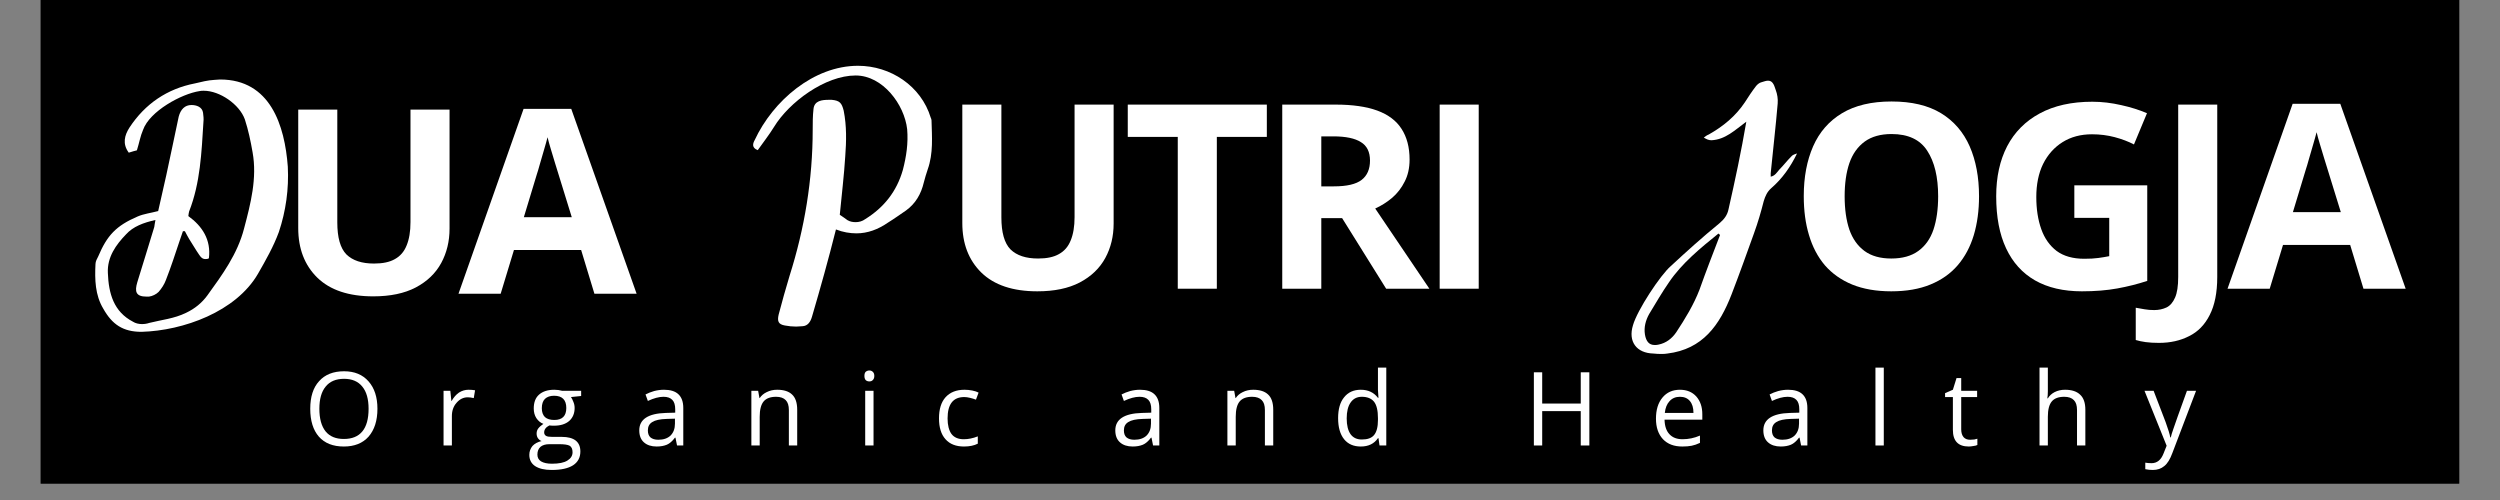 <svg xmlns="http://www.w3.org/2000/svg" xmlns:xlink="http://www.w3.org/1999/xlink" width="200" zoomAndPan="magnify" viewBox="0 0 150 30" height="40" preserveAspectRatio="xMidYMid meet" version="1.0"><rect x="0" y="0" width="150" height="30" fill="#808080" stroke="none"/><defs><g/><clipPath id="c648d3f99f"><path d="M 2.418 0 L 147.578 0 L 147.578 29.031 L 2.418 29.031 Z M 2.418 0 " clip-rule="nonzero"/></clipPath></defs><g clip-path="url(#c648d3f99f)"><path fill="#ffffff" d="M 2.418 0 L 147.582 0 L 147.582 36.289 L 2.418 36.289 Z M 2.418 0 " fill-opacity="1" fill-rule="nonzero"/><path fill="#ffffff" d="M 2.418 0 L 147.582 0 L 147.582 29.031 L 2.418 29.031 Z M 2.418 0 " fill-opacity="1" fill-rule="nonzero"/><path fill="#000000" d="M 2.418 0 L 147.582 0 L 147.582 29.031 L 2.418 29.031 Z M 2.418 0 " fill-opacity="1" fill-rule="nonzero"/></g><g fill="#ffffff" fill-opacity="1"><g transform="translate(16.582, 17.625)"><g><path d="M 10.391 -11.047 L 10.391 -3.906 C 10.391 -3.145 10.223 -2.457 9.891 -1.844 C 9.555 -1.227 9.047 -0.738 8.359 -0.375 C 7.68 -0.02 6.832 0.156 5.812 0.156 C 4.344 0.156 3.223 -0.219 2.453 -0.969 C 1.691 -1.719 1.312 -2.707 1.312 -3.938 L 1.312 -11.047 L 3.656 -11.047 L 3.656 -4.281 C 3.656 -3.375 3.836 -2.734 4.203 -2.359 C 4.578 -1.992 5.129 -1.812 5.859 -1.812 C 6.379 -1.812 6.797 -1.898 7.109 -2.078 C 7.43 -2.254 7.664 -2.523 7.812 -2.891 C 7.969 -3.266 8.047 -3.734 8.047 -4.297 L 8.047 -11.047 Z M 10.391 -11.047 "/></g></g></g><g fill="#ffffff" fill-opacity="1"><g transform="translate(27.509, 17.625)"><g><path d="M 8.156 0 L 7.359 -2.625 L 3.328 -2.625 L 2.531 0 L 0 0 L 3.906 -11.094 L 6.766 -11.094 L 10.688 0 Z M 6.797 -4.594 L 6 -7.172 C 5.945 -7.336 5.879 -7.555 5.797 -7.828 C 5.711 -8.098 5.629 -8.375 5.547 -8.656 C 5.461 -8.938 5.395 -9.18 5.344 -9.391 C 5.289 -9.18 5.219 -8.922 5.125 -8.609 C 5.039 -8.305 4.957 -8.02 4.875 -7.75 C 4.801 -7.477 4.742 -7.285 4.703 -7.172 L 3.922 -4.594 Z M 6.797 -4.594 "/></g></g></g><g fill="#ffffff" fill-opacity="1"><g transform="translate(18.24, 26.729)"><g><path d="M 4.406 -2.203 C 4.406 -1.492 4.227 -0.938 3.875 -0.531 C 3.52 -0.133 3.023 0.062 2.391 0.062 C 1.742 0.062 1.242 -0.133 0.891 -0.531 C 0.547 -0.926 0.375 -1.484 0.375 -2.203 C 0.375 -2.922 0.551 -3.473 0.906 -3.859 C 1.258 -4.254 1.758 -4.453 2.406 -4.453 C 3.031 -4.453 3.52 -4.25 3.875 -3.844 C 4.227 -3.445 4.406 -2.898 4.406 -2.203 Z M 0.922 -2.203 C 0.922 -1.609 1.047 -1.156 1.297 -0.844 C 1.547 -0.539 1.91 -0.391 2.391 -0.391 C 2.879 -0.391 3.25 -0.539 3.5 -0.844 C 3.75 -1.145 3.875 -1.598 3.875 -2.203 C 3.875 -2.785 3.75 -3.227 3.5 -3.531 C 3.25 -3.844 2.883 -4 2.406 -4 C 1.914 -4 1.547 -3.844 1.297 -3.531 C 1.047 -3.227 0.922 -2.785 0.922 -2.203 Z M 0.922 -2.203 "/></g></g></g><g fill="#ffffff" fill-opacity="1"><g transform="translate(26.082, 26.729)"><g><path d="M 2.031 -3.344 C 2.176 -3.344 2.305 -3.332 2.422 -3.312 L 2.344 -2.844 C 2.207 -2.875 2.086 -2.891 1.984 -2.891 C 1.723 -2.891 1.5 -2.781 1.312 -2.562 C 1.125 -2.352 1.031 -2.086 1.031 -1.766 L 1.031 0 L 0.531 0 L 0.531 -3.281 L 0.938 -3.281 L 1 -2.672 L 1.016 -2.672 C 1.141 -2.891 1.285 -3.055 1.453 -3.172 C 1.629 -3.285 1.82 -3.344 2.031 -3.344 Z M 2.031 -3.344 "/></g></g></g><g fill="#ffffff" fill-opacity="1"><g transform="translate(31.65, 26.729)"><g><path d="M 3.219 -3.281 L 3.219 -2.969 L 2.609 -2.906 C 2.66 -2.832 2.707 -2.738 2.75 -2.625 C 2.801 -2.508 2.828 -2.383 2.828 -2.25 C 2.828 -1.926 2.719 -1.664 2.5 -1.469 C 2.281 -1.281 1.977 -1.188 1.594 -1.188 C 1.488 -1.188 1.395 -1.191 1.312 -1.203 C 1.102 -1.098 1 -0.957 1 -0.781 C 1 -0.695 1.035 -0.629 1.109 -0.578 C 1.18 -0.535 1.305 -0.516 1.484 -0.516 L 2.062 -0.516 C 2.426 -0.516 2.703 -0.441 2.891 -0.297 C 3.078 -0.148 3.172 0.066 3.172 0.359 C 3.172 0.723 3.023 1 2.734 1.188 C 2.441 1.375 2.016 1.469 1.453 1.469 C 1.023 1.469 0.691 1.391 0.453 1.234 C 0.223 1.078 0.109 0.852 0.109 0.562 C 0.109 0.363 0.172 0.188 0.297 0.031 C 0.43 -0.113 0.613 -0.211 0.844 -0.266 C 0.758 -0.297 0.688 -0.352 0.625 -0.438 C 0.57 -0.52 0.547 -0.613 0.547 -0.719 C 0.547 -0.832 0.578 -0.93 0.641 -1.016 C 0.711 -1.109 0.816 -1.203 0.953 -1.297 C 0.785 -1.359 0.645 -1.473 0.531 -1.641 C 0.426 -1.805 0.375 -2 0.375 -2.219 C 0.375 -2.582 0.477 -2.859 0.688 -3.047 C 0.906 -3.242 1.211 -3.344 1.609 -3.344 C 1.785 -3.344 1.941 -3.32 2.078 -3.281 Z M 0.594 0.547 C 0.594 0.723 0.664 0.859 0.812 0.953 C 0.969 1.047 1.188 1.094 1.469 1.094 C 1.883 1.094 2.191 1.031 2.391 0.906 C 2.598 0.781 2.703 0.613 2.703 0.406 C 2.703 0.219 2.645 0.086 2.531 0.016 C 2.414 -0.047 2.207 -0.078 1.906 -0.078 L 1.312 -0.078 C 1.082 -0.078 0.906 -0.023 0.781 0.078 C 0.656 0.191 0.594 0.348 0.594 0.547 Z M 0.859 -2.234 C 0.859 -2.004 0.922 -1.828 1.047 -1.703 C 1.18 -1.586 1.367 -1.531 1.609 -1.531 C 2.086 -1.531 2.328 -1.77 2.328 -2.25 C 2.328 -2.738 2.082 -2.984 1.594 -2.984 C 1.363 -2.984 1.18 -2.922 1.047 -2.797 C 0.922 -2.672 0.859 -2.484 0.859 -2.234 Z M 0.859 -2.234 "/></g></g></g><g fill="#ffffff" fill-opacity="1"><g transform="translate(38.075, 26.729)"><g><path d="M 2.547 0 L 2.453 -0.469 L 2.422 -0.469 C 2.266 -0.258 2.102 -0.117 1.938 -0.047 C 1.77 0.023 1.566 0.062 1.328 0.062 C 1.004 0.062 0.75 -0.02 0.562 -0.188 C 0.375 -0.352 0.281 -0.594 0.281 -0.906 C 0.281 -1.57 0.812 -1.922 1.875 -1.953 L 2.438 -1.969 L 2.438 -2.172 C 2.438 -2.43 2.379 -2.617 2.266 -2.734 C 2.148 -2.859 1.973 -2.922 1.734 -2.922 C 1.461 -2.922 1.148 -2.836 0.797 -2.672 L 0.656 -3.062 C 0.812 -3.145 0.984 -3.211 1.172 -3.266 C 1.367 -3.316 1.566 -3.344 1.766 -3.344 C 2.148 -3.344 2.438 -3.254 2.625 -3.078 C 2.82 -2.898 2.922 -2.625 2.922 -2.25 L 2.922 0 Z M 1.422 -0.344 C 1.734 -0.344 1.977 -0.426 2.156 -0.594 C 2.332 -0.77 2.422 -1.008 2.422 -1.312 L 2.422 -1.609 L 1.922 -1.594 C 1.523 -1.582 1.238 -1.52 1.062 -1.406 C 0.883 -1.301 0.797 -1.133 0.797 -0.906 C 0.797 -0.719 0.848 -0.578 0.953 -0.484 C 1.066 -0.391 1.223 -0.344 1.422 -0.344 Z M 1.422 -0.344 "/></g></g></g><g fill="#ffffff" fill-opacity="1"><g transform="translate(44.551, 26.729)"><g><path d="M 2.781 0 L 2.781 -2.125 C 2.781 -2.395 2.719 -2.594 2.594 -2.719 C 2.469 -2.852 2.273 -2.922 2.016 -2.922 C 1.672 -2.922 1.422 -2.828 1.266 -2.641 C 1.109 -2.453 1.031 -2.145 1.031 -1.719 L 1.031 0 L 0.531 0 L 0.531 -3.281 L 0.938 -3.281 L 1.016 -2.844 L 1.031 -2.844 C 1.133 -3 1.273 -3.117 1.453 -3.203 C 1.641 -3.297 1.848 -3.344 2.078 -3.344 C 2.473 -3.344 2.77 -3.25 2.969 -3.062 C 3.176 -2.875 3.281 -2.566 3.281 -2.141 L 3.281 0 Z M 2.781 0 "/></g></g></g><g fill="#ffffff" fill-opacity="1"><g transform="translate(51.381, 26.729)"><g><path d="M 1.031 0 L 0.531 0 L 0.531 -3.281 L 1.031 -3.281 Z M 0.484 -4.172 C 0.484 -4.285 0.508 -4.367 0.562 -4.422 C 0.625 -4.473 0.695 -4.5 0.781 -4.5 C 0.863 -4.5 0.93 -4.473 0.984 -4.422 C 1.047 -4.367 1.078 -4.285 1.078 -4.172 C 1.078 -4.066 1.047 -3.984 0.984 -3.922 C 0.93 -3.867 0.863 -3.844 0.781 -3.844 C 0.695 -3.844 0.625 -3.867 0.562 -3.922 C 0.508 -3.984 0.484 -4.066 0.484 -4.172 Z M 0.484 -4.172 "/></g></g></g><g fill="#ffffff" fill-opacity="1"><g transform="translate(55.996, 26.729)"><g><path d="M 1.844 0.062 C 1.363 0.062 0.992 -0.082 0.734 -0.375 C 0.473 -0.664 0.344 -1.082 0.344 -1.625 C 0.344 -2.176 0.473 -2.598 0.734 -2.891 C 1.004 -3.191 1.383 -3.344 1.875 -3.344 C 2.031 -3.344 2.188 -3.328 2.344 -3.297 C 2.5 -3.266 2.625 -3.223 2.719 -3.172 L 2.562 -2.75 C 2.457 -2.789 2.336 -2.828 2.203 -2.859 C 2.078 -2.891 1.961 -2.906 1.859 -2.906 C 1.191 -2.906 0.859 -2.477 0.859 -1.625 C 0.859 -1.219 0.938 -0.906 1.094 -0.688 C 1.258 -0.477 1.504 -0.375 1.828 -0.375 C 2.098 -0.375 2.379 -0.43 2.672 -0.547 L 2.672 -0.109 C 2.453 0.004 2.176 0.062 1.844 0.062 Z M 1.844 0.062 "/></g></g></g><g fill="#ffffff" fill-opacity="1"><g transform="translate(61.98, 26.729)"><g/></g></g><g fill="#ffffff" fill-opacity="1"><g transform="translate(66.637, 26.729)"><g><path d="M 2.547 0 L 2.453 -0.469 L 2.422 -0.469 C 2.266 -0.258 2.102 -0.117 1.938 -0.047 C 1.77 0.023 1.566 0.062 1.328 0.062 C 1.004 0.062 0.75 -0.02 0.562 -0.188 C 0.375 -0.352 0.281 -0.594 0.281 -0.906 C 0.281 -1.57 0.812 -1.922 1.875 -1.953 L 2.438 -1.969 L 2.438 -2.172 C 2.438 -2.43 2.379 -2.617 2.266 -2.734 C 2.148 -2.859 1.973 -2.922 1.734 -2.922 C 1.461 -2.922 1.148 -2.836 0.797 -2.672 L 0.656 -3.062 C 0.812 -3.145 0.984 -3.211 1.172 -3.266 C 1.367 -3.316 1.566 -3.344 1.766 -3.344 C 2.148 -3.344 2.438 -3.254 2.625 -3.078 C 2.82 -2.898 2.922 -2.625 2.922 -2.25 L 2.922 0 Z M 1.422 -0.344 C 1.734 -0.344 1.977 -0.426 2.156 -0.594 C 2.332 -0.77 2.422 -1.008 2.422 -1.312 L 2.422 -1.609 L 1.922 -1.594 C 1.523 -1.582 1.238 -1.52 1.062 -1.406 C 0.883 -1.301 0.797 -1.133 0.797 -0.906 C 0.797 -0.719 0.848 -0.578 0.953 -0.484 C 1.066 -0.391 1.223 -0.344 1.422 -0.344 Z M 1.422 -0.344 "/></g></g></g><g fill="#ffffff" fill-opacity="1"><g transform="translate(73.113, 26.729)"><g><path d="M 2.781 0 L 2.781 -2.125 C 2.781 -2.395 2.719 -2.594 2.594 -2.719 C 2.469 -2.852 2.273 -2.922 2.016 -2.922 C 1.672 -2.922 1.422 -2.828 1.266 -2.641 C 1.109 -2.453 1.031 -2.145 1.031 -1.719 L 1.031 0 L 0.531 0 L 0.531 -3.281 L 0.938 -3.281 L 1.016 -2.844 L 1.031 -2.844 C 1.133 -3 1.273 -3.117 1.453 -3.203 C 1.641 -3.297 1.848 -3.344 2.078 -3.344 C 2.473 -3.344 2.77 -3.25 2.969 -3.062 C 3.176 -2.875 3.281 -2.566 3.281 -2.141 L 3.281 0 Z M 2.781 0 "/></g></g></g><g fill="#ffffff" fill-opacity="1"><g transform="translate(79.943, 26.729)"><g><path d="M 2.766 -0.438 L 2.734 -0.438 C 2.504 -0.102 2.16 0.062 1.703 0.062 C 1.273 0.062 0.941 -0.082 0.703 -0.375 C 0.461 -0.676 0.344 -1.098 0.344 -1.641 C 0.344 -2.18 0.461 -2.598 0.703 -2.891 C 0.941 -3.191 1.273 -3.344 1.703 -3.344 C 2.148 -3.344 2.492 -3.18 2.734 -2.859 L 2.766 -2.859 L 2.734 -3.328 L 2.734 -4.672 L 3.234 -4.672 L 3.234 0 L 2.828 0 Z M 1.766 -0.359 C 2.109 -0.359 2.352 -0.445 2.5 -0.625 C 2.656 -0.812 2.734 -1.113 2.734 -1.531 L 2.734 -1.641 C 2.734 -2.098 2.656 -2.426 2.5 -2.625 C 2.344 -2.82 2.098 -2.922 1.766 -2.922 C 1.473 -2.922 1.25 -2.805 1.094 -2.578 C 0.938 -2.359 0.859 -2.039 0.859 -1.625 C 0.859 -1.207 0.938 -0.891 1.094 -0.672 C 1.25 -0.461 1.473 -0.359 1.766 -0.359 Z M 1.766 -0.359 "/></g></g></g><g fill="#ffffff" fill-opacity="1"><g transform="translate(86.766, 26.729)"><g/></g></g><g fill="#ffffff" fill-opacity="1"><g transform="translate(91.423, 26.729)"><g><path d="M 3.938 0 L 3.422 0 L 3.422 -2.062 L 1.109 -2.062 L 1.109 0 L 0.609 0 L 0.609 -4.391 L 1.109 -4.391 L 1.109 -2.516 L 3.422 -2.516 L 3.422 -4.391 L 3.938 -4.391 Z M 3.938 0 "/></g></g></g><g fill="#ffffff" fill-opacity="1"><g transform="translate(99.014, 26.729)"><g><path d="M 1.922 0.062 C 1.43 0.062 1.047 -0.082 0.766 -0.375 C 0.484 -0.676 0.344 -1.086 0.344 -1.609 C 0.344 -2.141 0.473 -2.562 0.734 -2.875 C 0.992 -3.188 1.344 -3.344 1.781 -3.344 C 2.195 -3.344 2.523 -3.207 2.766 -2.938 C 3.004 -2.664 3.125 -2.312 3.125 -1.875 L 3.125 -1.547 L 0.859 -1.547 C 0.867 -1.16 0.969 -0.867 1.156 -0.672 C 1.344 -0.473 1.602 -0.375 1.938 -0.375 C 2.289 -0.375 2.641 -0.445 2.984 -0.594 L 2.984 -0.156 C 2.805 -0.07 2.641 -0.016 2.484 0.016 C 2.328 0.047 2.141 0.062 1.922 0.062 Z M 1.781 -2.922 C 1.52 -2.922 1.312 -2.832 1.156 -2.656 C 1 -2.488 0.906 -2.254 0.875 -1.953 L 2.594 -1.953 C 2.594 -2.266 2.52 -2.504 2.375 -2.672 C 2.238 -2.836 2.039 -2.922 1.781 -2.922 Z M 1.781 -2.922 "/></g></g></g><g fill="#ffffff" fill-opacity="1"><g transform="translate(105.52, 26.729)"><g><path d="M 2.547 0 L 2.453 -0.469 L 2.422 -0.469 C 2.266 -0.258 2.102 -0.117 1.938 -0.047 C 1.77 0.023 1.566 0.062 1.328 0.062 C 1.004 0.062 0.75 -0.02 0.562 -0.188 C 0.375 -0.352 0.281 -0.594 0.281 -0.906 C 0.281 -1.57 0.812 -1.922 1.875 -1.953 L 2.438 -1.969 L 2.438 -2.172 C 2.438 -2.43 2.379 -2.617 2.266 -2.734 C 2.148 -2.859 1.973 -2.922 1.734 -2.922 C 1.461 -2.922 1.148 -2.836 0.797 -2.672 L 0.656 -3.062 C 0.812 -3.145 0.984 -3.211 1.172 -3.266 C 1.367 -3.316 1.566 -3.344 1.766 -3.344 C 2.148 -3.344 2.438 -3.254 2.625 -3.078 C 2.82 -2.898 2.922 -2.625 2.922 -2.25 L 2.922 0 Z M 1.422 -0.344 C 1.734 -0.344 1.977 -0.426 2.156 -0.594 C 2.332 -0.77 2.422 -1.008 2.422 -1.312 L 2.422 -1.609 L 1.922 -1.594 C 1.523 -1.582 1.238 -1.52 1.062 -1.406 C 0.883 -1.301 0.797 -1.133 0.797 -0.906 C 0.797 -0.719 0.848 -0.578 0.953 -0.484 C 1.066 -0.391 1.223 -0.344 1.422 -0.344 Z M 1.422 -0.344 "/></g></g></g><g fill="#ffffff" fill-opacity="1"><g transform="translate(111.996, 26.729)"><g><path d="M 1.031 0 L 0.531 0 L 0.531 -4.672 L 1.031 -4.672 Z M 1.031 0 "/></g></g></g><g fill="#ffffff" fill-opacity="1"><g transform="translate(116.611, 26.729)"><g><path d="M 1.594 -0.344 C 1.676 -0.344 1.758 -0.348 1.844 -0.359 C 1.926 -0.379 1.988 -0.395 2.031 -0.406 L 2.031 -0.031 C 1.977 0 1.898 0.02 1.797 0.031 C 1.691 0.051 1.598 0.062 1.516 0.062 C 0.879 0.062 0.562 -0.27 0.562 -0.938 L 0.562 -2.906 L 0.094 -2.906 L 0.094 -3.141 L 0.562 -3.344 L 0.781 -4.047 L 1.062 -4.047 L 1.062 -3.281 L 2.016 -3.281 L 2.016 -2.906 L 1.062 -2.906 L 1.062 -0.969 C 1.062 -0.77 1.109 -0.613 1.203 -0.5 C 1.297 -0.395 1.426 -0.344 1.594 -0.344 Z M 1.594 -0.344 "/></g></g></g><g fill="#ffffff" fill-opacity="1"><g transform="translate(121.84, 26.729)"><g><path d="M 2.781 0 L 2.781 -2.125 C 2.781 -2.395 2.719 -2.594 2.594 -2.719 C 2.469 -2.852 2.273 -2.922 2.016 -2.922 C 1.672 -2.922 1.422 -2.828 1.266 -2.641 C 1.109 -2.453 1.031 -2.145 1.031 -1.719 L 1.031 0 L 0.531 0 L 0.531 -4.672 L 1.031 -4.672 L 1.031 -3.25 C 1.031 -3.082 1.02 -2.941 1 -2.828 L 1.031 -2.828 C 1.125 -2.984 1.258 -3.109 1.438 -3.203 C 1.625 -3.297 1.832 -3.344 2.062 -3.344 C 2.469 -3.344 2.77 -3.242 2.969 -3.047 C 3.176 -2.859 3.281 -2.555 3.281 -2.141 L 3.281 0 Z M 2.781 0 "/></g></g></g><g fill="#ffffff" fill-opacity="1"><g transform="translate(128.67, 26.729)"><g><path d="M 0 -3.281 L 0.547 -3.281 L 1.266 -1.406 C 1.422 -0.977 1.516 -0.672 1.547 -0.484 L 1.578 -0.484 C 1.598 -0.586 1.648 -0.758 1.734 -1 C 1.816 -1.25 2.086 -2.008 2.547 -3.281 L 3.094 -3.281 L 1.672 0.453 C 1.535 0.828 1.375 1.086 1.188 1.234 C 1 1.391 0.77 1.469 0.5 1.469 C 0.344 1.469 0.191 1.453 0.047 1.422 L 0.047 1.031 C 0.16 1.051 0.285 1.062 0.422 1.062 C 0.754 1.062 0.992 0.867 1.141 0.484 L 1.328 0.016 Z M 0 -3.281 "/></g></g></g><g fill="#ffffff" fill-opacity="1"><g transform="translate(56.427, 17.323)"><g><path d="M 10.391 -11.047 L 10.391 -3.906 C 10.391 -3.145 10.223 -2.457 9.891 -1.844 C 9.555 -1.227 9.047 -0.738 8.359 -0.375 C 7.68 -0.02 6.832 0.156 5.812 0.156 C 4.344 0.156 3.223 -0.219 2.453 -0.969 C 1.691 -1.719 1.312 -2.707 1.312 -3.938 L 1.312 -11.047 L 3.656 -11.047 L 3.656 -4.281 C 3.656 -3.375 3.836 -2.734 4.203 -2.359 C 4.578 -1.992 5.129 -1.812 5.859 -1.812 C 6.379 -1.812 6.797 -1.898 7.109 -2.078 C 7.43 -2.254 7.664 -2.523 7.812 -2.891 C 7.969 -3.266 8.047 -3.734 8.047 -4.297 L 8.047 -11.047 Z M 10.391 -11.047 "/></g></g></g><g fill="#ffffff" fill-opacity="1"><g transform="translate(67.354, 17.323)"><g><path d="M 5.656 0 L 3.312 0 L 3.312 -9.109 L 0.312 -9.109 L 0.312 -11.047 L 8.656 -11.047 L 8.656 -9.109 L 5.656 -9.109 Z M 5.656 0 "/></g></g></g><g fill="#ffffff" fill-opacity="1"><g transform="translate(75.544, 17.323)"><g><path d="M 4.609 -11.047 C 5.609 -11.047 6.438 -10.926 7.094 -10.688 C 7.75 -10.445 8.234 -10.082 8.547 -9.594 C 8.867 -9.102 9.031 -8.488 9.031 -7.75 C 9.031 -7.238 8.93 -6.797 8.734 -6.422 C 8.547 -6.047 8.297 -5.723 7.984 -5.453 C 7.672 -5.191 7.332 -4.977 6.969 -4.812 L 10.219 0 L 7.625 0 L 4.984 -4.234 L 3.734 -4.234 L 3.734 0 L 1.391 0 L 1.391 -11.047 Z M 4.453 -9.141 L 3.734 -9.141 L 3.734 -6.141 L 4.484 -6.141 C 5.266 -6.141 5.82 -6.27 6.156 -6.531 C 6.488 -6.789 6.656 -7.176 6.656 -7.688 C 6.656 -8.207 6.473 -8.578 6.109 -8.797 C 5.754 -9.023 5.203 -9.141 4.453 -9.141 Z M 4.453 -9.141 "/></g></g></g><g fill="#ffffff" fill-opacity="1"><g transform="translate(84.989, 17.323)"><g><path d="M 1.391 0 L 1.391 -11.047 L 3.734 -11.047 L 3.734 0 Z M 1.391 0 "/></g></g></g><g fill="#ffffff" fill-opacity="1"><g transform="translate(107.32, 17.323)"><g><path d="M 11.422 -5.547 C 11.422 -4.691 11.316 -3.914 11.109 -3.219 C 10.898 -2.52 10.578 -1.914 10.141 -1.406 C 9.711 -0.906 9.164 -0.52 8.5 -0.25 C 7.844 0.02 7.062 0.156 6.156 0.156 C 5.258 0.156 4.477 0.02 3.812 -0.25 C 3.156 -0.52 2.609 -0.906 2.172 -1.406 C 1.742 -1.914 1.426 -2.52 1.219 -3.219 C 1.008 -3.914 0.906 -4.695 0.906 -5.562 C 0.906 -6.695 1.094 -7.691 1.469 -8.547 C 1.844 -9.398 2.422 -10.062 3.203 -10.531 C 3.984 -11 4.973 -11.234 6.172 -11.234 C 7.379 -11.234 8.367 -11 9.141 -10.531 C 9.91 -10.062 10.484 -9.398 10.859 -8.547 C 11.234 -7.691 11.422 -6.691 11.422 -5.547 Z M 3.359 -5.547 C 3.359 -4.773 3.453 -4.109 3.641 -3.547 C 3.836 -2.992 4.141 -2.566 4.547 -2.266 C 4.961 -1.961 5.5 -1.812 6.156 -1.812 C 6.82 -1.812 7.363 -1.961 7.781 -2.266 C 8.195 -2.566 8.5 -2.992 8.688 -3.547 C 8.875 -4.109 8.969 -4.773 8.969 -5.547 C 8.969 -6.703 8.75 -7.613 8.312 -8.281 C 7.883 -8.945 7.172 -9.281 6.172 -9.281 C 5.516 -9.281 4.977 -9.129 4.562 -8.828 C 4.145 -8.523 3.836 -8.094 3.641 -7.531 C 3.453 -6.977 3.359 -6.316 3.359 -5.547 Z M 3.359 -5.547 "/></g></g></g><g fill="#ffffff" fill-opacity="1"><g transform="translate(118.866, 17.323)"><g><path d="M 5.594 -6.203 L 9.969 -6.203 L 9.969 -0.469 C 9.395 -0.281 8.797 -0.129 8.172 -0.016 C 7.547 0.098 6.836 0.156 6.047 0.156 C 4.941 0.156 4.004 -0.062 3.234 -0.5 C 2.473 -0.938 1.895 -1.578 1.5 -2.422 C 1.102 -3.266 0.906 -4.305 0.906 -5.547 C 0.906 -6.703 1.125 -7.703 1.562 -8.547 C 2.008 -9.398 2.66 -10.055 3.516 -10.516 C 4.379 -10.984 5.43 -11.219 6.672 -11.219 C 7.254 -11.219 7.832 -11.148 8.406 -11.016 C 8.977 -10.891 9.492 -10.727 9.953 -10.531 L 9.172 -8.656 C 8.836 -8.832 8.453 -8.977 8.016 -9.094 C 7.586 -9.207 7.133 -9.266 6.656 -9.266 C 5.977 -9.266 5.391 -9.109 4.891 -8.797 C 4.391 -8.484 4 -8.047 3.719 -7.484 C 3.445 -6.922 3.312 -6.258 3.312 -5.5 C 3.312 -4.781 3.41 -4.141 3.609 -3.578 C 3.805 -3.023 4.113 -2.586 4.531 -2.266 C 4.957 -1.953 5.508 -1.797 6.188 -1.797 C 6.52 -1.797 6.801 -1.812 7.031 -1.844 C 7.258 -1.875 7.477 -1.91 7.688 -1.953 L 7.688 -4.25 L 5.594 -4.25 Z M 5.594 -6.203 "/></g></g></g><g fill="#ffffff" fill-opacity="1"><g transform="translate(129.301, 17.323)"><g><path d="M 0.234 3.25 C -0.066 3.25 -0.332 3.234 -0.562 3.203 C -0.789 3.172 -0.988 3.129 -1.156 3.078 L -1.156 1.141 C -0.988 1.172 -0.812 1.203 -0.625 1.234 C -0.445 1.266 -0.254 1.281 -0.047 1.281 C 0.223 1.281 0.469 1.227 0.688 1.125 C 0.906 1.02 1.078 0.82 1.203 0.531 C 1.328 0.25 1.391 -0.16 1.391 -0.703 L 1.391 -11.047 L 3.734 -11.047 L 3.734 -0.703 C 3.734 0.234 3.582 0.992 3.281 1.578 C 2.988 2.16 2.578 2.582 2.047 2.844 C 1.523 3.113 0.922 3.25 0.234 3.25 Z M 0.234 3.25 "/></g></g></g><g fill="#ffffff" fill-opacity="1"><g transform="translate(133.652, 17.323)"><g><path d="M 8.156 0 L 7.359 -2.625 L 3.328 -2.625 L 2.531 0 L 0 0 L 3.906 -11.094 L 6.766 -11.094 L 10.688 0 Z M 6.797 -4.594 L 6 -7.172 C 5.945 -7.336 5.879 -7.555 5.797 -7.828 C 5.711 -8.098 5.629 -8.375 5.547 -8.656 C 5.461 -8.938 5.395 -9.18 5.344 -9.391 C 5.289 -9.18 5.219 -8.922 5.125 -8.609 C 5.039 -8.305 4.957 -8.02 4.875 -7.75 C 4.801 -7.477 4.742 -7.285 4.703 -7.172 L 3.922 -4.594 Z M 6.797 -4.594 "/></g></g></g><g fill="#ffffff" fill-opacity="1"><g transform="translate(5.706, 21)"><g><path d="M 7.5 -16.23 C 7.383 -16.23 7.266 -16.207 7.152 -16.207 C 6.758 -16.184 6.387 -16.09 5.992 -15.996 C 4.32 -15.672 2.996 -14.766 2.066 -13.352 C 1.766 -12.887 1.625 -12.375 2.02 -11.84 C 2.23 -11.91 2.414 -11.957 2.508 -11.98 C 2.648 -12.422 2.715 -12.84 2.879 -13.211 C 3.273 -14.324 5.18 -15.371 6.27 -15.535 C 6.34 -15.555 6.43 -15.555 6.523 -15.555 C 7.477 -15.555 8.66 -14.742 8.984 -13.84 C 9.195 -13.188 9.332 -12.539 9.449 -11.863 C 9.73 -10.309 9.332 -8.777 8.938 -7.289 C 8.543 -5.758 7.641 -4.527 6.734 -3.273 C 6.41 -2.832 5.992 -2.484 5.457 -2.23 C 4.738 -1.879 3.992 -1.812 3.25 -1.625 C 3.109 -1.578 2.973 -1.555 2.809 -1.555 C 2.625 -1.555 2.414 -1.602 2.277 -1.695 C 1.113 -2.297 0.812 -3.391 0.766 -4.621 C 0.719 -5.574 1.254 -6.316 1.859 -6.941 C 2.277 -7.406 2.902 -7.641 3.621 -7.801 C 3.574 -7.594 3.574 -7.5 3.551 -7.383 C 3.203 -6.27 2.879 -5.156 2.531 -4.062 C 2.367 -3.508 2.438 -3.203 3.09 -3.203 C 3.133 -3.203 3.18 -3.203 3.227 -3.203 C 3.438 -3.227 3.668 -3.344 3.809 -3.484 C 3.992 -3.691 4.156 -3.945 4.25 -4.203 C 4.551 -4.969 4.805 -5.758 5.062 -6.523 C 5.133 -6.734 5.199 -6.918 5.27 -7.129 C 5.316 -7.129 5.363 -7.129 5.387 -7.129 C 5.48 -6.965 5.551 -6.805 5.641 -6.664 C 5.852 -6.34 6.035 -6.012 6.246 -5.711 C 6.34 -5.574 6.43 -5.457 6.617 -5.457 C 6.688 -5.457 6.758 -5.457 6.828 -5.504 C 6.965 -6.617 6.43 -7.43 5.594 -8.035 C 5.617 -8.172 5.617 -8.242 5.641 -8.312 C 6.316 -10.031 6.387 -11.863 6.5 -13.676 C 6.523 -13.863 6.5 -14.047 6.477 -14.234 C 6.43 -14.582 6.082 -14.699 5.781 -14.699 C 5.387 -14.699 5.133 -14.441 5.016 -14 C 4.762 -12.816 4.527 -11.656 4.273 -10.496 C 4.109 -9.75 3.945 -9.031 3.785 -8.336 C 3.344 -8.219 2.926 -8.172 2.555 -8.012 C 1.254 -7.453 0.719 -6.871 0.188 -5.617 C 0.117 -5.48 0.023 -5.316 0.023 -5.156 C -0.023 -4.227 0 -3.297 0.488 -2.484 C 1.023 -1.531 1.672 -1.09 2.785 -1.09 C 5.293 -1.16 8.453 -2.297 9.773 -4.574 C 10.238 -5.387 10.703 -6.199 11.027 -7.082 C 11.445 -8.336 11.633 -9.66 11.562 -11.004 C 11.379 -13.465 10.52 -16.23 7.5 -16.23 Z M 7.5 -16.23 "/></g></g></g><g fill="#ffffff" fill-opacity="1"><g transform="translate(45.188, 20.177)"><g><path d="M 10.656 -13.117 C 10.078 -15.023 8.242 -16.23 6.293 -16.23 C 3.621 -16.23 1.184 -14.117 0.094 -11.773 C -0.023 -11.562 -0.094 -11.309 0.277 -11.168 C 0.605 -11.633 0.953 -12.074 1.254 -12.562 C 2.16 -14.047 4.32 -15.648 6.152 -15.648 C 7.777 -15.648 9.078 -13.906 9.242 -12.422 C 9.312 -11.586 9.195 -10.797 8.984 -9.984 C 8.613 -8.684 7.848 -7.73 6.734 -7.035 C 6.547 -6.895 6.34 -6.848 6.152 -6.848 C 5.992 -6.848 5.828 -6.871 5.664 -6.965 C 5.504 -7.082 5.34 -7.199 5.199 -7.289 C 5.316 -8.52 5.457 -9.66 5.527 -10.797 C 5.594 -11.703 5.617 -12.609 5.434 -13.535 C 5.316 -14 5.199 -14.141 4.715 -14.188 C 4.668 -14.188 4.621 -14.188 4.551 -14.188 C 4.133 -14.188 3.668 -14.141 3.621 -13.629 C 3.574 -13.211 3.574 -12.816 3.574 -12.398 C 3.574 -9.402 3.09 -6.477 2.184 -3.621 C 1.949 -2.855 1.742 -2.09 1.531 -1.301 C 1.441 -0.906 1.508 -0.719 1.902 -0.648 C 2.137 -0.605 2.344 -0.582 2.578 -0.582 C 2.715 -0.582 2.855 -0.605 2.973 -0.605 C 3.273 -0.625 3.438 -0.859 3.527 -1.16 C 4.039 -2.902 4.527 -4.645 4.969 -6.41 C 5.387 -6.246 5.805 -6.176 6.199 -6.176 C 6.871 -6.176 7.5 -6.41 8.102 -6.828 C 8.477 -7.059 8.824 -7.312 9.172 -7.547 C 9.75 -7.965 10.078 -8.543 10.238 -9.219 C 10.309 -9.473 10.379 -9.75 10.473 -10.008 C 10.82 -10.98 10.727 -11.98 10.703 -12.957 C 10.703 -13.004 10.68 -13.07 10.656 -13.117 Z M 10.656 -13.117 "/></g></g></g><g fill="#ffffff" fill-opacity="1"><g transform="translate(97.884, 21.048)"><g><path d="M 8.871 -10.867 C 8.73 -10.703 8.613 -10.496 8.359 -10.449 C 8.359 -10.543 8.359 -10.609 8.359 -10.656 C 8.496 -12.051 8.66 -13.445 8.777 -14.836 C 8.801 -15.117 8.754 -15.395 8.66 -15.648 C 8.543 -16.043 8.43 -16.207 8.195 -16.207 C 8.078 -16.207 7.965 -16.16 7.801 -16.113 C 7.684 -16.09 7.547 -15.973 7.477 -15.883 C 7.223 -15.555 7.012 -15.23 6.805 -14.906 C 6.246 -14.07 5.504 -13.465 4.645 -12.98 C 4.527 -12.934 4.434 -12.863 4.344 -12.793 C 4.504 -12.699 4.621 -12.633 4.805 -12.633 C 5.641 -12.676 6.199 -13.234 6.895 -13.746 C 6.594 -11.98 6.223 -10.238 5.828 -8.496 C 5.758 -8.148 5.574 -7.895 5.27 -7.641 C 4.273 -6.828 3.32 -5.969 2.367 -5.086 C 1.742 -4.551 0.348 -2.438 0.094 -1.531 C -0.207 -0.559 0.301 0.141 1.324 0.164 C 1.484 0.188 1.648 0.188 1.812 0.188 C 1.926 0.188 2.043 0.188 2.16 0.164 C 4.273 -0.094 5.293 -1.531 6.012 -3.391 C 6.477 -4.598 6.918 -5.828 7.359 -7.059 C 7.594 -7.707 7.777 -8.336 7.941 -8.984 C 8.035 -9.289 8.148 -9.543 8.383 -9.75 C 9.055 -10.332 9.543 -11.027 9.938 -11.84 C 9.797 -11.797 9.66 -11.75 9.59 -11.656 C 9.332 -11.398 9.125 -11.121 8.871 -10.867 Z M 1.625 -0.371 C 1.555 -0.348 1.461 -0.348 1.395 -0.348 C 1.066 -0.348 0.883 -0.559 0.812 -0.977 C 0.742 -1.418 0.859 -1.836 1.066 -2.207 C 1.461 -2.855 1.836 -3.508 2.254 -4.109 C 3.02 -5.246 4.156 -6.176 5.223 -7.035 C 5.246 -7.012 5.293 -6.988 5.316 -6.941 C 4.898 -5.852 4.48 -4.781 4.086 -3.668 C 3.738 -2.762 3.227 -1.926 2.691 -1.113 C 2.438 -0.742 2.09 -0.465 1.625 -0.371 Z M 1.625 -0.371 "/></g></g></g></svg>